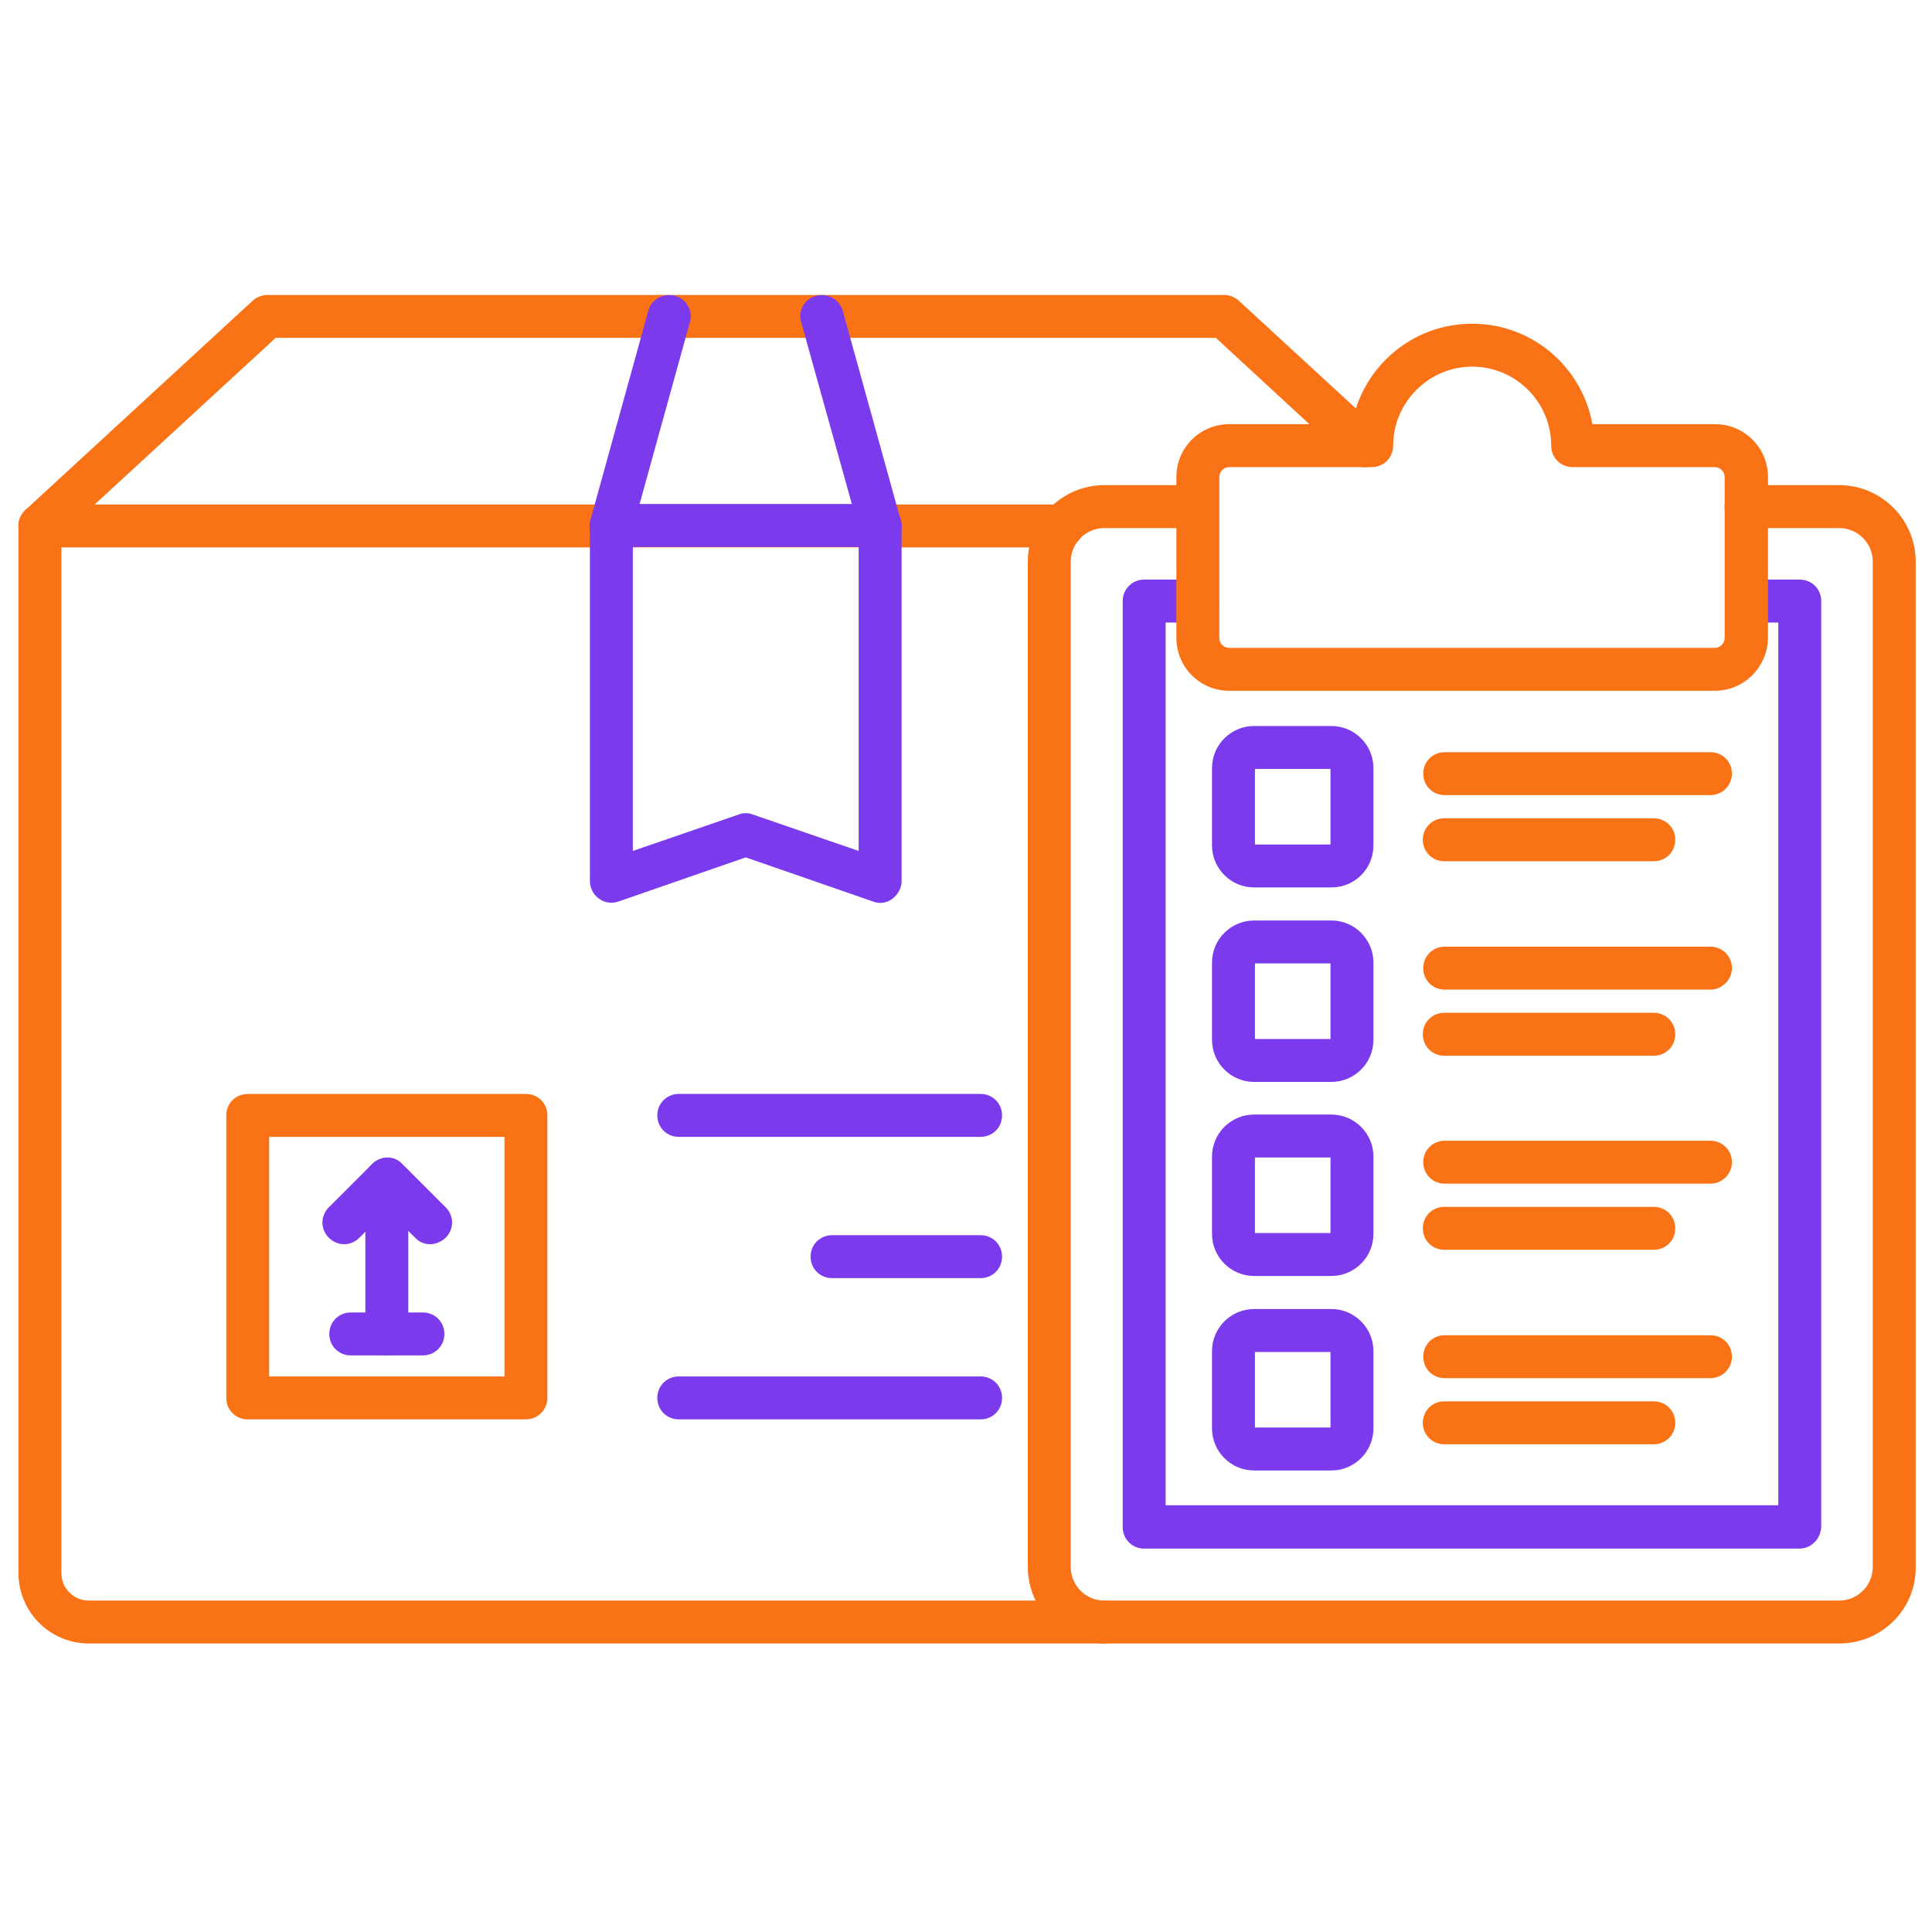 <svg width="512" height="512" viewBox="0 0 512 512" fill="none" xmlns="http://www.w3.org/2000/svg">
<path d="M292.636 435.541H23.552C13.198 435.541 4.892 427.122 4.892 416.882V139.378C4.892 136.192 7.396 133.689 10.581 133.689H281.6C284.786 133.689 287.289 136.192 287.289 139.378C287.289 142.564 284.786 145.067 281.6 145.067H16.27V416.882C16.27 420.978 19.57 424.164 23.552 424.164H292.636C295.822 424.164 298.325 426.667 298.325 429.852C298.325 433.038 295.822 435.541 292.636 435.541Z" fill="#F97316"/>
<path d="M10.581 145.067C8.988 145.067 7.509 144.498 6.372 143.246C4.21 140.971 4.437 137.33 6.713 135.168L67.015 79.644C68.039 78.734 69.404 78.165 70.883 78.165H324.38C325.86 78.165 327.225 78.734 328.249 79.644L365.454 113.892C367.73 116.053 367.957 119.58 365.796 121.97C363.634 124.245 360.107 124.473 357.717 122.311L322.219 89.543H73.045L14.336 143.588C13.312 144.498 11.947 145.067 10.581 145.067Z" fill="#F97316"/>
<path d="M233.244 145.067C230.741 145.067 228.466 143.36 227.783 140.857L212.309 85.333C212.196 84.878 212.082 84.309 212.082 83.854C212.082 81.351 213.675 79.076 216.292 78.393C219.364 77.596 222.436 79.303 223.346 82.375L238.706 137.899C238.82 138.354 238.933 138.923 238.933 139.378C238.933 141.881 237.34 144.156 234.724 144.839C234.268 144.953 233.7 145.067 233.244 145.067ZM161.906 145.067C161.451 145.067 160.882 144.953 160.427 144.839C157.924 144.156 156.217 141.881 156.217 139.378C156.217 138.923 156.331 138.354 156.444 137.899L171.804 82.375C172.601 79.303 175.787 77.596 178.859 78.393C181.362 79.076 183.068 81.351 183.068 83.854C183.068 84.309 182.955 84.878 182.841 85.333L167.481 140.857C166.684 143.36 164.409 145.067 161.906 145.067Z" fill="#7C3AED"/>
<path d="M233.244 239.275C232.676 239.275 231.993 239.161 231.424 238.933L197.632 227.214L163.84 238.933C162.133 239.502 160.199 239.275 158.72 238.137C157.241 237.113 156.331 235.292 156.331 233.472V139.264C156.331 136.078 158.834 133.575 162.02 133.575H233.244C236.43 133.575 238.933 136.078 238.933 139.264V233.472C238.933 235.292 238.023 236.999 236.544 238.137C235.52 238.933 234.382 239.275 233.244 239.275ZM197.632 215.495C198.315 215.495 198.884 215.609 199.452 215.836L227.556 225.508V144.953H167.708V225.508L195.812 215.836C196.267 215.609 196.949 215.495 197.632 215.495Z" fill="#7C3AED"/>
<path d="M139.378 376.149H65.65C62.464 376.149 59.961 373.646 59.961 370.46V295.595C59.961 292.409 62.464 289.906 65.65 289.906H139.378C142.564 289.906 145.067 292.409 145.067 295.595V370.46C145.067 373.532 142.564 376.149 139.378 376.149ZM71.339 364.772H133.689V301.284H71.339V364.772Z" fill="#F97316"/>
<path d="M259.869 301.284H179.883C176.697 301.284 174.194 298.78 174.194 295.595C174.194 292.409 176.697 289.906 179.883 289.906H259.869C263.054 289.906 265.557 292.409 265.557 295.595C265.557 298.78 263.054 301.284 259.869 301.284Z" fill="#7C3AED"/>
<path d="M259.868 338.716H220.501C217.316 338.716 214.812 336.213 214.812 333.028C214.812 329.842 217.316 327.339 220.501 327.339H259.868C263.054 327.339 265.557 329.842 265.557 333.028C265.557 336.213 263.054 338.716 259.868 338.716Z" fill="#7C3AED"/>
<path d="M259.869 376.149H179.883C176.697 376.149 174.194 373.646 174.194 370.46C174.194 367.275 176.697 364.772 179.883 364.772H259.869C263.054 364.772 265.557 367.275 265.557 370.46C265.557 373.646 263.054 376.149 259.869 376.149Z" fill="#7C3AED"/>
<path d="M114.005 329.728C112.526 329.728 111.047 329.159 110.023 328.021L102.628 320.626L95.232 328.021C92.957 330.297 89.429 330.297 87.154 328.021C84.878 325.746 84.878 322.219 87.154 319.943L98.645 308.452C99.669 307.428 101.148 306.745 102.628 306.745C104.107 306.745 105.586 307.314 106.61 308.452L118.101 319.943C120.377 322.219 120.377 325.746 118.101 328.021C116.85 329.159 115.371 329.728 114.005 329.728Z" fill="#7C3AED"/>
<path d="M102.514 359.196C99.328 359.196 96.825 356.693 96.825 353.508V312.661C96.825 309.476 99.328 306.972 102.514 306.972C105.699 306.972 108.203 309.476 108.203 312.661V353.508C108.203 356.58 105.586 359.196 102.514 359.196Z" fill="#7C3AED"/>
<path d="M112.071 359.196H92.957C89.771 359.196 87.268 356.693 87.268 353.508C87.268 350.322 89.771 347.819 92.957 347.819H112.071C115.257 347.819 117.76 350.322 117.76 353.508C117.76 356.693 115.257 359.196 112.071 359.196Z" fill="#7C3AED"/>
<path d="M487.424 435.541H292.636C281.486 435.541 272.384 426.439 272.384 415.289V148.821C272.384 137.671 281.486 128.569 292.636 128.569H317.326C320.512 128.569 323.015 131.072 323.015 134.258C323.015 137.444 320.512 139.947 317.326 139.947H292.636C287.744 139.947 283.762 143.929 283.762 148.821V415.289C283.762 420.181 287.744 424.164 292.636 424.164H487.424C492.316 424.164 496.299 420.181 496.299 415.289V148.821C496.299 143.929 492.316 139.947 487.424 139.947H462.734C459.549 139.947 457.045 137.444 457.045 134.258C457.045 131.072 459.549 128.569 462.734 128.569H487.424C498.574 128.569 507.677 137.671 507.677 148.821V415.289C507.79 426.439 498.688 435.541 487.424 435.541Z" fill="#F97316"/>
<path d="M476.843 410.396H303.218C300.032 410.396 297.529 407.893 297.529 404.708V159.289C297.529 156.103 300.032 153.6 303.218 153.6H317.326C320.512 153.6 323.015 156.103 323.015 159.289C323.015 162.475 320.512 164.978 317.326 164.978H308.907V398.905H471.268V164.978H462.848C459.662 164.978 457.159 162.475 457.159 159.289C457.159 156.103 459.662 153.6 462.848 153.6H476.957C480.142 153.6 482.645 156.103 482.645 159.289V404.594C482.532 407.78 480.028 410.396 476.843 410.396Z" fill="#7C3AED"/>
<path d="M352.825 235.179H332.345C326.201 235.179 321.195 230.172 321.195 224.028V203.548C321.195 197.404 326.201 192.398 332.345 192.398H352.825C358.969 192.398 363.975 197.404 363.975 203.548V224.028C363.975 230.286 358.969 235.179 352.825 235.179ZM332.572 223.801H352.597V203.776H332.572V223.801Z" fill="#7C3AED"/>
<path d="M352.825 286.72H332.345C326.201 286.72 321.195 281.714 321.195 275.57V255.09C321.195 248.946 326.201 243.94 332.345 243.94H352.825C358.969 243.94 363.975 248.946 363.975 255.09V275.57C363.975 281.714 358.969 286.72 352.825 286.72ZM332.572 275.342H352.597V255.317H332.572V275.342Z" fill="#7C3AED"/>
<path d="M352.825 338.148H332.345C326.201 338.148 321.195 333.141 321.195 326.997V306.517C321.195 300.373 326.201 295.367 332.345 295.367H352.825C358.969 295.367 363.975 300.373 363.975 306.517V326.997C363.975 333.141 358.969 338.148 352.825 338.148ZM332.572 326.77H352.597V306.745H332.572V326.77Z" fill="#7C3AED"/>
<path d="M352.825 389.689H332.345C326.201 389.689 321.195 384.683 321.195 378.539V358.059C321.195 351.915 326.201 346.908 332.345 346.908H352.825C358.969 346.908 363.975 351.915 363.975 358.059V378.539C363.975 384.683 358.969 389.689 352.825 389.689ZM332.572 378.311H352.597V358.286H332.572V378.311Z" fill="#7C3AED"/>
<path d="M453.291 210.716H382.862C379.676 210.716 377.173 208.213 377.173 205.028C377.173 201.842 379.676 199.339 382.862 199.339H453.291C456.476 199.339 458.98 201.842 458.98 205.028C458.98 208.213 456.363 210.716 453.291 210.716Z" fill="#F97316"/>
<path d="M438.272 228.238H382.748C379.563 228.238 377.06 225.735 377.06 222.549C377.06 219.364 379.563 216.86 382.748 216.86H438.272C441.458 216.86 443.961 219.364 443.961 222.549C443.961 225.735 441.458 228.238 438.272 228.238Z" fill="#F97316"/>
<path d="M453.291 262.258H382.862C379.676 262.258 377.173 259.755 377.173 256.569C377.173 253.383 379.676 250.88 382.862 250.88H453.291C456.476 250.88 458.98 253.383 458.98 256.569C458.98 259.641 456.363 262.258 453.291 262.258Z" fill="#F97316"/>
<path d="M438.272 279.78H382.748C379.563 279.78 377.06 277.276 377.06 274.091C377.06 270.905 379.563 268.402 382.748 268.402H438.272C441.458 268.402 443.961 270.905 443.961 274.091C443.961 277.276 441.458 279.78 438.272 279.78Z" fill="#F97316"/>
<path d="M453.291 313.685H382.862C379.676 313.685 377.173 311.182 377.173 307.996C377.173 304.811 379.676 302.308 382.862 302.308H453.291C456.476 302.308 458.98 304.811 458.98 307.996C458.98 311.182 456.363 313.685 453.291 313.685Z" fill="#F97316"/>
<path d="M438.272 331.207H382.748C379.563 331.207 377.06 328.704 377.06 325.518C377.06 322.332 379.563 319.829 382.748 319.829H438.272C441.458 319.829 443.961 322.332 443.961 325.518C443.961 328.704 441.458 331.207 438.272 331.207Z" fill="#F97316"/>
<path d="M453.291 365.227H382.862C379.676 365.227 377.173 362.724 377.173 359.538C377.173 356.352 379.676 353.849 382.862 353.849H453.291C456.476 353.849 458.98 356.352 458.98 359.538C458.98 362.724 456.363 365.227 453.291 365.227Z" fill="#F97316"/>
<path d="M438.272 382.748H382.748C379.563 382.748 377.06 380.245 377.06 377.06C377.06 373.874 379.563 371.371 382.748 371.371H438.272C441.458 371.371 443.961 373.874 443.961 377.06C443.961 380.245 441.458 382.748 438.272 382.748Z" fill="#F97316"/>
<path d="M454.428 183.068H325.746C318.009 183.068 311.751 176.811 311.751 169.074V126.407C311.751 118.67 318.009 112.412 325.746 112.412H358.286C361.017 97.28 374.215 85.788 390.144 85.788C406.073 85.788 419.271 97.28 422.002 112.412H454.542C462.279 112.412 468.537 118.67 468.537 126.407V169.074C468.423 176.811 462.165 183.068 454.428 183.068ZM325.746 123.79C324.267 123.79 323.129 125.042 323.129 126.407V169.074C323.129 170.553 324.38 171.691 325.746 171.691H454.428C455.908 171.691 457.045 170.439 457.045 169.074V126.407C457.045 124.928 455.794 123.79 454.428 123.79H416.768C413.582 123.79 411.079 121.287 411.079 118.101C411.079 106.496 401.636 97.166 390.144 97.166C378.652 97.166 369.209 106.61 369.209 118.101C369.209 121.287 366.706 123.79 363.52 123.79H325.746Z" fill="#F97316"/>
</svg>
